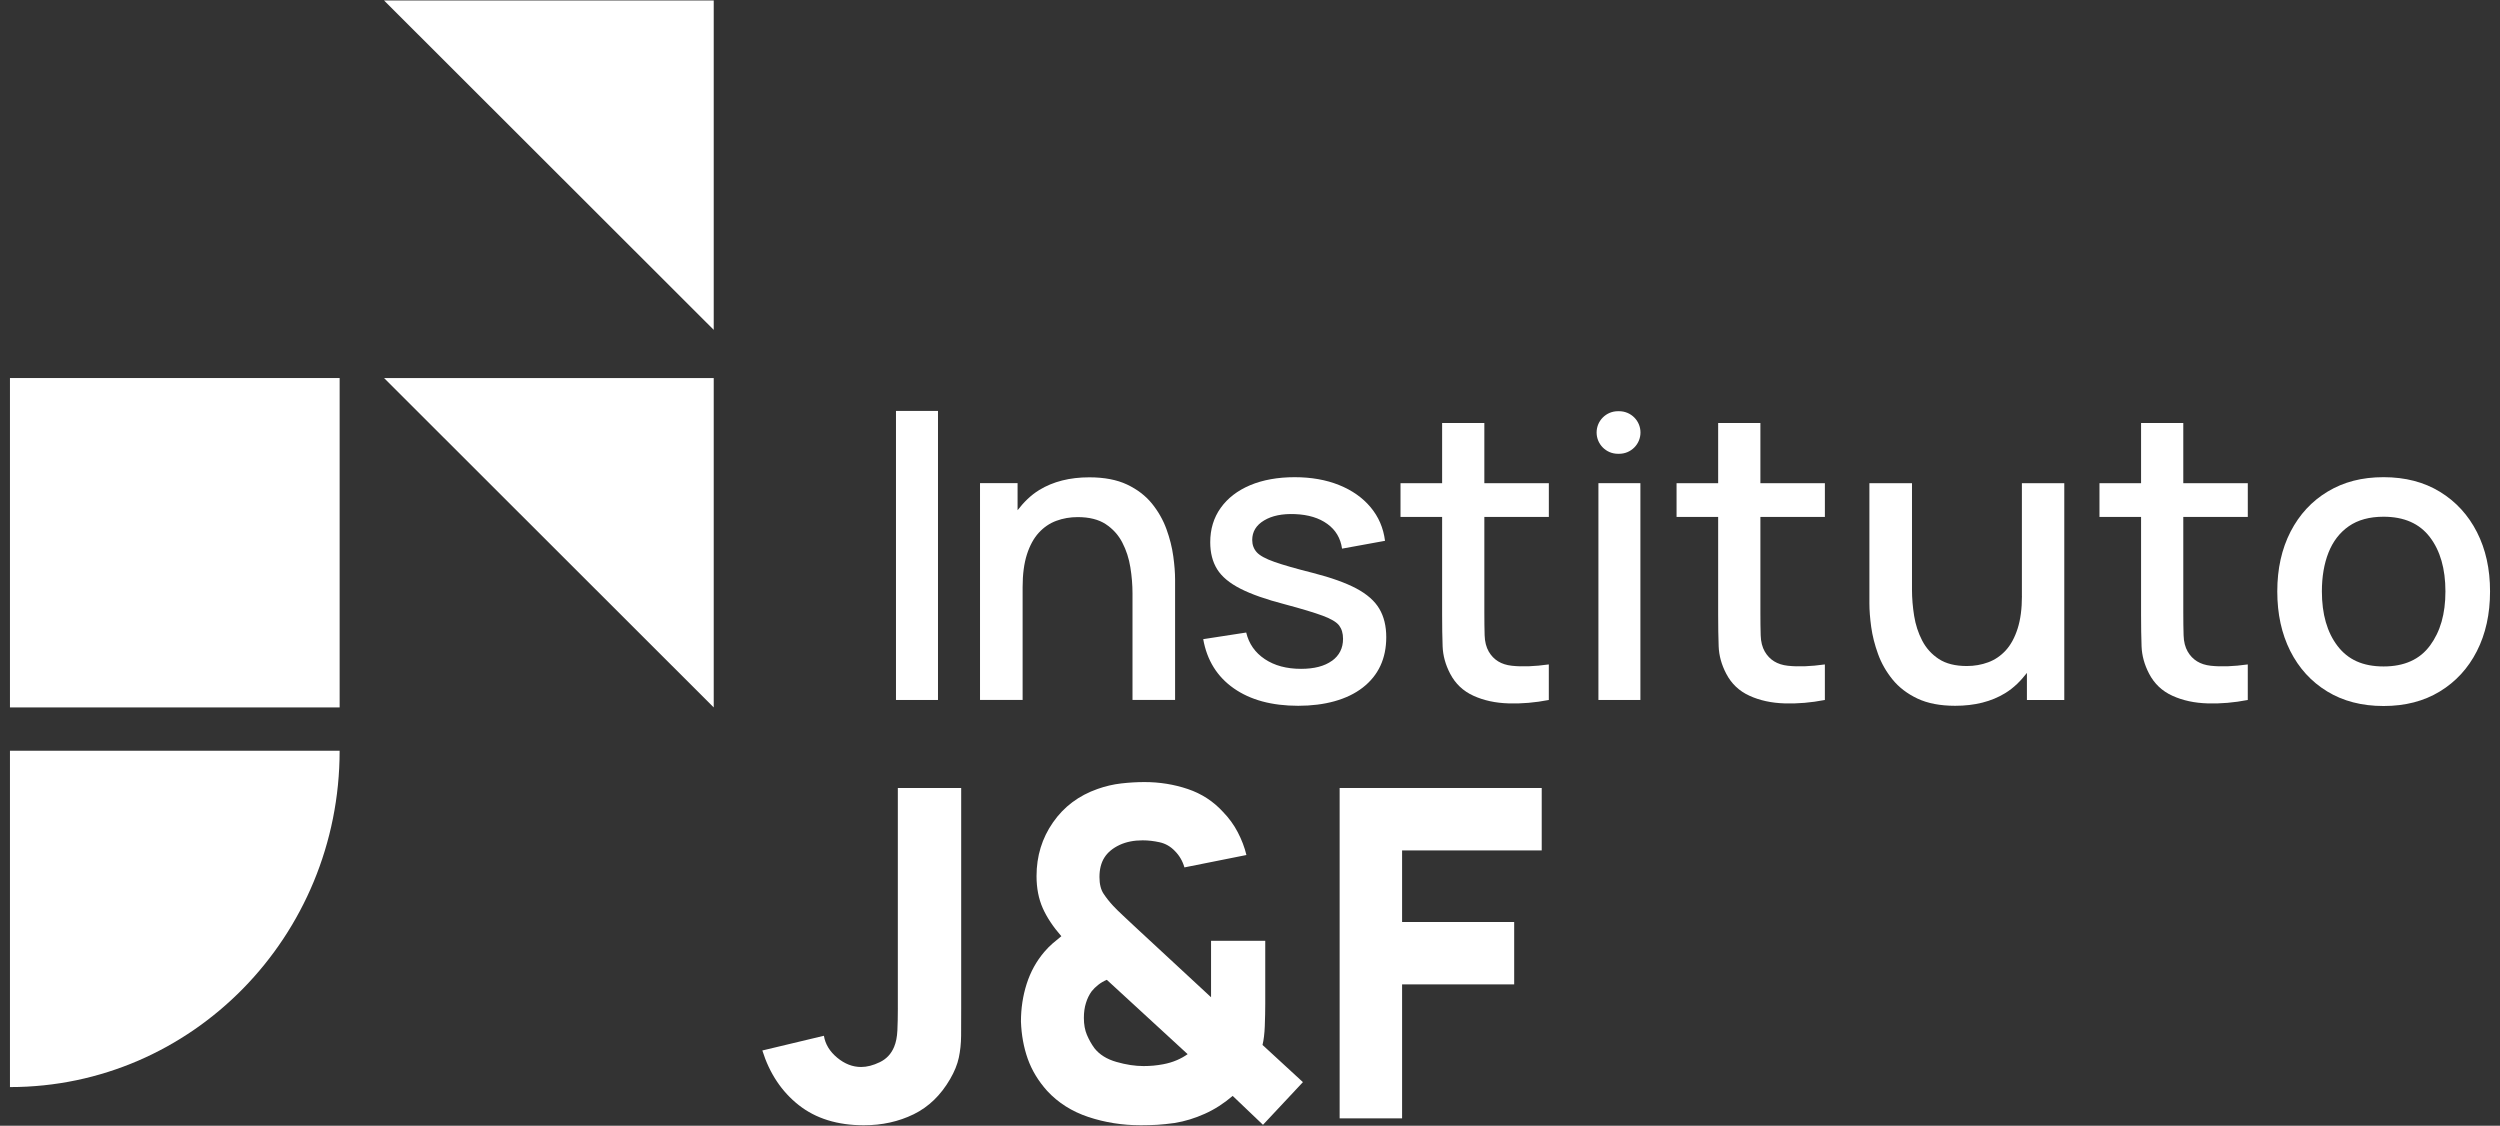 <svg width="171" height="77" viewBox="0 0 171 77" fill="none" xmlns="http://www.w3.org/2000/svg">
<rect x="0" y="0" width="171" height="77" fill="#333333" stroke="none"/>
<g clip-path="url(#clip0_629_5)">
<path d="M64.158 28.107H61.285V47.878H64.158V28.107Z" fill="white"/>
<path d="M75.628 35.85C76.116 36.171 76.498 36.591 76.767 37.112C77.038 37.635 77.22 38.199 77.317 38.808C77.415 39.417 77.463 40.009 77.463 40.586V47.876H80.376V39.637C80.376 39.18 80.335 38.65 80.252 38.044C80.17 37.44 80.014 36.823 79.785 36.191C79.555 35.56 79.223 34.976 78.789 34.44C78.353 33.905 77.787 33.473 77.091 33.142C76.394 32.814 75.535 32.649 74.509 32.649C73.171 32.649 72.031 32.938 71.087 33.515C70.495 33.877 70.021 34.359 69.602 34.899V33.048H67.033V47.876H69.947V40.161C69.947 39.282 70.045 38.535 70.242 37.922C70.438 37.31 70.71 36.814 71.052 36.44C71.397 36.065 71.797 35.791 72.254 35.623C72.713 35.454 73.199 35.37 73.713 35.37C74.5 35.37 75.139 35.53 75.63 35.85" fill="white"/>
<path d="M91.103 45.2C90.594 45.567 89.89 45.749 88.992 45.749C88.005 45.749 87.177 45.528 86.512 45.083C85.847 44.639 85.424 44.033 85.24 43.265L82.3 43.718C82.556 45.164 83.252 46.284 84.389 47.081C85.525 47.878 86.996 48.276 88.8 48.276C90.605 48.276 92.151 47.86 93.218 47.026C94.285 46.194 94.82 45.045 94.82 43.58C94.82 42.822 94.662 42.173 94.345 41.638C94.029 41.103 93.505 40.641 92.771 40.25C92.038 39.863 91.048 39.507 89.803 39.188C88.64 38.895 87.76 38.643 87.165 38.432C86.57 38.222 86.168 38.003 85.961 37.773C85.757 37.545 85.652 37.265 85.652 36.935C85.652 36.369 85.922 35.922 86.465 35.598C87.004 35.274 87.709 35.129 88.579 35.165C89.487 35.202 90.224 35.425 90.792 35.838C91.36 36.249 91.695 36.814 91.796 37.527L94.735 36.992C94.625 36.113 94.295 35.347 93.747 34.693C93.197 34.037 92.478 33.532 91.589 33.175C90.701 32.818 89.688 32.64 88.551 32.64C87.415 32.64 86.374 32.823 85.508 33.189C84.641 33.556 83.971 34.074 83.495 34.741C83.017 35.41 82.78 36.194 82.78 37.091C82.78 37.812 82.938 38.428 83.253 38.937C83.57 39.445 84.102 39.888 84.849 40.268C85.595 40.649 86.604 41.002 87.879 41.333C89.043 41.643 89.908 41.906 90.475 42.116C91.043 42.327 91.418 42.549 91.596 42.782C91.773 43.016 91.864 43.32 91.864 43.696C91.864 44.336 91.61 44.839 91.101 45.206" fill="white"/>
<path d="M101.527 28.931H98.641V33.05H95.795V35.356H98.641V42.043C98.641 42.847 98.652 43.569 98.675 44.205C98.698 44.842 98.869 45.466 99.19 46.08C99.548 46.766 100.078 47.27 100.785 47.59C101.49 47.912 102.292 48.086 103.19 48.112C104.088 48.14 105.004 48.061 105.939 47.879V45.447C104.967 45.584 104.122 45.615 103.405 45.537C102.685 45.459 102.161 45.137 101.831 44.569C101.657 44.266 101.562 43.895 101.549 43.456C101.536 43.017 101.529 42.5 101.529 41.904V35.356H105.941V33.05H101.529V28.931H101.527Z" fill="white"/>
<path d="M110.751 28.127H110.665C109.861 28.127 109.208 28.779 109.208 29.583C109.208 30.387 109.861 31.039 110.665 31.039H110.751C111.556 31.039 112.209 30.387 112.209 29.583C112.209 28.779 111.556 28.127 110.751 28.127Z" fill="white"/>
<path d="M112.203 33.049H109.332V47.878H112.203V33.049Z" fill="white"/>
<path d="M120.408 28.931H117.522V33.05H114.677V35.356H117.522V42.043C117.522 42.847 117.534 43.569 117.556 44.205C117.579 44.842 117.751 45.466 118.073 46.08C118.429 46.766 118.959 47.27 119.667 47.59C120.371 47.912 121.173 48.086 122.071 48.112C122.969 48.14 123.885 48.061 124.821 47.879V45.447C123.848 45.584 123.003 45.615 122.286 45.537C121.566 45.459 121.042 45.137 120.712 44.569C120.538 44.266 120.443 43.895 120.431 43.456C120.417 43.017 120.411 42.5 120.411 41.904V35.356H124.822V33.05H120.411V28.931H120.408Z" fill="white"/>
<path d="M138.3 40.765C138.3 41.644 138.2 42.39 138.003 43.003C137.807 43.615 137.536 44.111 137.194 44.486C136.849 44.861 136.448 45.135 135.991 45.302C135.533 45.471 135.047 45.556 134.533 45.556C133.746 45.556 133.107 45.397 132.615 45.075C132.127 44.755 131.745 44.334 131.476 43.813C131.205 43.291 131.023 42.727 130.926 42.118C130.83 41.509 130.78 40.916 130.78 40.34V33.049H127.867V41.289C127.867 41.745 127.908 42.278 127.99 42.881C128.073 43.485 128.229 44.102 128.458 44.734C128.686 45.367 129.02 45.948 129.454 46.483C129.89 47.018 130.456 47.451 131.152 47.781C131.846 48.11 132.708 48.276 133.734 48.276C135.072 48.276 136.212 47.989 137.156 47.411C137.748 47.049 138.222 46.567 138.641 46.027V47.878H141.197V33.049H138.297V40.765H138.3Z" fill="white"/>
<path d="M149.335 28.931H146.449V33.05H143.604V35.356H146.449V42.043C146.449 42.847 146.46 43.569 146.483 44.205C146.506 44.842 146.678 45.466 146.998 46.08C147.356 46.766 147.886 47.27 148.593 47.59C149.298 47.912 150.1 48.086 150.998 48.112C151.896 48.14 152.812 48.061 153.748 47.879V45.447C152.775 45.584 151.93 45.615 151.213 45.537C150.493 45.459 149.969 45.137 149.639 44.569C149.465 44.266 149.37 43.895 149.358 43.456C149.344 43.017 149.337 42.5 149.337 41.904V35.356H153.749V33.05H149.337V28.931H149.335Z" fill="white"/>
<path d="M166.217 44.15C165.517 45.107 164.456 45.585 163.035 45.585C161.614 45.585 160.603 45.118 159.889 44.186C159.174 43.252 158.817 42.007 158.817 40.451C158.817 39.444 158.968 38.558 159.27 37.795C159.573 37.031 160.034 36.429 160.657 35.995C161.281 35.561 162.073 35.344 163.034 35.344C164.437 35.344 165.492 35.807 166.201 36.737C166.912 37.667 167.267 38.905 167.267 40.452C167.267 41.999 166.918 43.195 166.217 44.152M169.426 36.402C168.83 35.231 167.987 34.31 166.897 33.642C165.806 32.973 164.52 32.639 163.035 32.639C161.55 32.639 160.306 32.967 159.216 33.622C158.125 34.277 157.279 35.192 156.674 36.366C156.069 37.544 155.766 38.905 155.766 40.452C155.766 41.999 156.062 43.346 156.652 44.524C157.245 45.7 158.084 46.622 159.174 47.29C160.266 47.958 161.551 48.291 163.035 48.291C164.519 48.291 165.793 47.96 166.883 47.297C167.975 46.633 168.82 45.714 169.419 44.538C170.019 43.36 170.319 41.999 170.319 40.452C170.319 38.905 170.021 37.574 169.426 36.402Z" fill="white"/>
<path d="M61.413 68.965C61.413 69.54 61.401 70.047 61.381 70.486C61.359 70.925 61.288 71.296 61.16 71.601C60.962 72.083 60.634 72.433 60.18 72.652C59.724 72.873 59.297 72.982 58.9 72.982C58.322 72.982 57.778 72.772 57.264 72.346C56.753 71.922 56.449 71.424 56.355 70.847L52.144 71.853C52.637 73.423 53.466 74.667 54.633 75.588C55.802 76.509 57.285 76.968 59.087 76.968C60.332 76.968 61.468 76.718 62.495 76.216C63.522 75.713 64.353 74.908 64.993 73.8C65.286 73.296 65.482 72.813 65.582 72.348C65.682 71.881 65.735 71.382 65.74 70.849C65.743 70.316 65.745 69.688 65.745 68.967V53.901H61.412V68.967L61.413 68.965Z" fill="white"/>
<path d="M80.489 72.518C80.209 72.639 79.904 72.73 79.569 72.794C79.348 72.835 79.13 72.867 78.909 72.888C78.69 72.908 78.46 72.919 78.219 72.919C77.643 72.919 77.025 72.826 76.365 72.636C75.704 72.448 75.203 72.134 74.857 71.695C74.659 71.423 74.49 71.122 74.348 70.793C74.207 70.463 74.137 70.073 74.137 69.625C74.137 69.247 74.183 68.908 74.279 68.605C74.372 68.3 74.503 68.036 74.67 67.804C74.795 67.647 74.944 67.501 75.117 67.365C75.29 67.228 75.487 67.112 75.706 67.019L81.235 72.104C81.016 72.26 80.766 72.399 80.49 72.519M86.512 70.165C86.532 69.637 86.543 69.132 86.543 68.65V64.352H82.836V68.211L77.653 63.409C77.36 63.139 77.081 62.877 76.815 62.624C76.546 62.374 76.323 62.154 76.147 61.967C75.894 61.694 75.674 61.418 75.486 61.134C75.298 60.851 75.203 60.47 75.203 59.99C75.203 59.457 75.316 59.012 75.542 58.656C75.766 58.301 76.115 58.012 76.586 57.791C77.034 57.583 77.56 57.479 78.155 57.479C78.534 57.479 78.92 57.523 79.318 57.611C79.717 57.699 80.06 57.896 80.355 58.202C80.668 58.514 80.888 58.891 81.015 59.33L85.255 58.483C85.13 57.959 84.933 57.443 84.666 56.93C84.4 56.417 84.061 55.952 83.653 55.533C82.993 54.811 82.194 54.29 81.251 53.971C80.309 53.653 79.318 53.493 78.282 53.493C77.769 53.493 77.239 53.524 76.697 53.586C76.15 53.649 75.612 53.774 75.078 53.963C73.79 54.414 72.772 55.176 72.023 56.255C71.274 57.331 70.899 58.555 70.899 59.926C70.899 60.753 71.043 61.481 71.323 62.116C71.606 62.748 72.029 63.389 72.596 64.037C72.398 64.194 72.198 64.359 71.999 64.532C71.801 64.705 71.612 64.895 71.434 65.105C70.89 65.742 70.487 66.473 70.225 67.294C69.963 68.114 69.833 68.976 69.833 69.874C69.865 70.784 70.019 71.633 70.296 72.418C70.574 73.201 71.015 73.935 71.623 74.614C72.377 75.43 73.319 76.027 74.45 76.404C75.582 76.779 76.775 76.968 78.032 76.968C78.41 76.968 78.781 76.957 79.149 76.937C79.515 76.914 79.918 76.872 80.357 76.811C81.049 76.697 81.731 76.487 82.408 76.183C83.084 75.881 83.718 75.472 84.315 74.96L86.388 76.937L89.12 74.018L86.356 71.474C86.44 71.131 86.493 70.693 86.513 70.165" fill="white"/>
<path d="M91.631 76.496H95.903V67.332H103.57V63.065H95.903V58.169H105.453V53.899H91.631V76.496Z" fill="white"/>
<path d="M23.231 25.858H0.681V48.388H23.231V25.858Z" fill="white"/>
<path d="M26.269 0.033L48.819 22.562V0.033H26.269Z" fill="white"/>
<path d="M48.819 48.388V25.858H26.269L48.819 48.388Z" fill="white"/>
<path d="M0.681 74.356C13.135 74.356 23.231 64.056 23.231 51.351H0.681V74.356Z" fill="white"/>
</g>
<defs>
<clipPath id="clip0_629_5">
<rect width="171" height="77" fill="white"/>
</clipPath>
</defs>
</svg>
